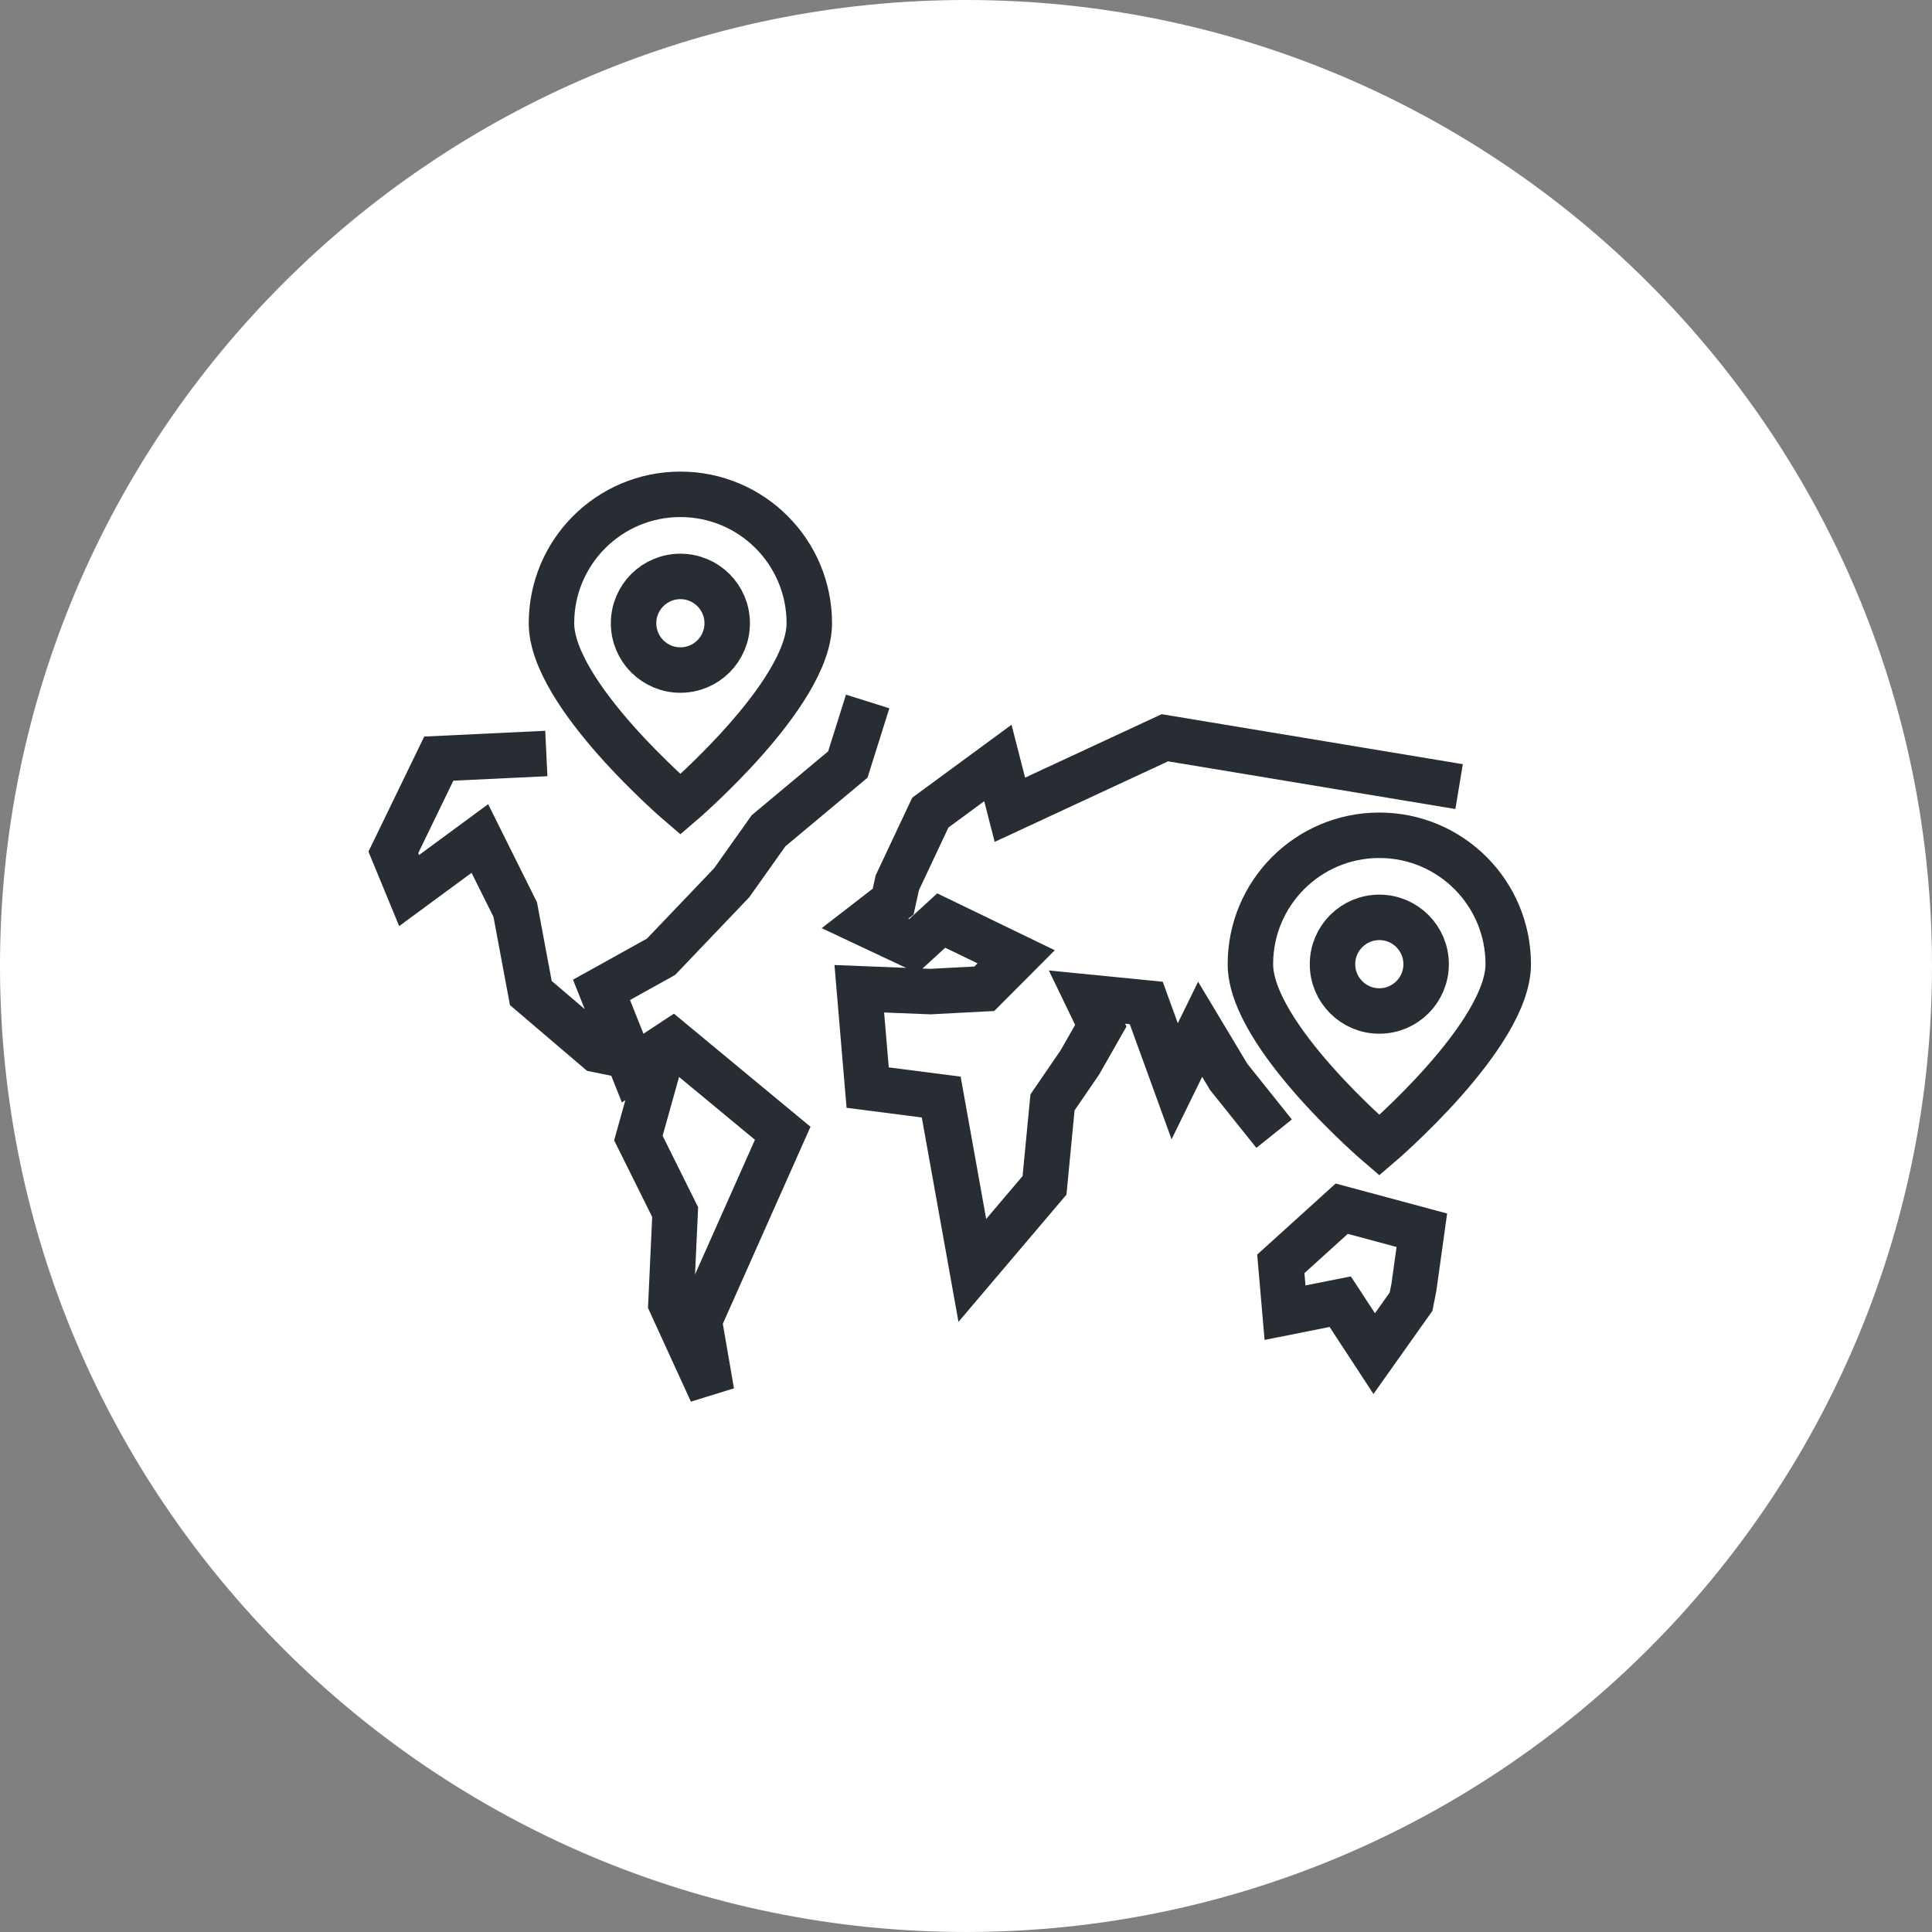<?xml version="1.0" encoding="utf-8"?>
<!-- Generator: Adobe Illustrator 16.0.0, SVG Export Plug-In . SVG Version: 6.00 Build 0)  -->
<!DOCTYPE svg PUBLIC "-//W3C//DTD SVG 1.1//EN" "http://www.w3.org/Graphics/SVG/1.1/DTD/svg11.dtd">
<svg version="1.1" xmlns="http://www.w3.org/2000/svg" xmlns:xlink="http://www.w3.org/1999/xlink" x="0px" y="0px" width="170px"
	 height="169.999px" viewBox="0 0 170 169.999" enable-background="new 0 0 170 169.999" xml:space="preserve">
<rect x="0" y="0" width="170" height="169.999" fill="#808080" stroke="none"/>
<g id="Background">
</g>
<g id="Circle">
	<g>
		<path fill="#FFFFFF" d="M85,169.999c-46.869,0-85-38.131-85-84.999C0,38.131,38.131,0,85,0s85,38.131,85,85
			C170,131.868,131.869,169.999,85,169.999z"/>
	</g>
</g>
<g id="TEXT">
</g>
<g id="Icons">
	<g>
		<g>
			<path fill="none" stroke="#282D33" stroke-width="4" d="M121.369,73.497c-6.269,0-11.344,5.076-11.344,11.342
				c0,6.269,11.344,15.938,11.344,15.938s11.343-9.67,11.343-15.938C132.712,78.573,127.637,73.497,121.369,73.497z"/>
			<circle fill="none" stroke="#282D33" stroke-width="4" cx="121.368" cy="84.84" r="4.119"/>
		</g>
		<g>
			<path fill="none" stroke="#282D33" stroke-width="4" d="M59.869,43.497c-6.269,0-11.344,5.076-11.344,11.342
				c0,6.269,11.344,15.938,11.344,15.938s11.343-9.67,11.343-15.938C71.212,48.573,66.137,43.497,59.869,43.497z"/>
			<circle fill="none" stroke="#282D33" stroke-width="4" cx="59.868" cy="54.84" r="4.119"/>
		</g>
		<g>
			<polyline fill="none" stroke="#282D33" stroke-width="4" points="48.072,66.301 38.611,66.752 34.611,75.002 35.997,78.363 
				42.223,73.781 45.335,80.033 46.709,87.38 52.564,92.371 58.034,93.48 56.172,100.139 59.408,106.653 59.038,114.694 
				62.611,122.502 61.528,116.226 68.872,99.719 59.163,91.678 55.67,93.982 52.928,87.098 58.163,84.19 64.385,77.672 
				67.625,73.101 74.602,67.271 76.347,61.724 			"/>
			<polyline fill="none" stroke="#282D33" stroke-width="4" points="128.389,69.214 102.499,64.916 88.861,71.252 87.804,67.136 
				81.861,71.502 78.957,77.672 78.59,79.333 76.111,81.252 80.361,83.252 82.819,81 89.414,84.19 86.611,87.002 81.861,87.252 
				75.611,87.002 76.347,95.699 82.819,96.531 85.557,111.786 91.909,104.301 92.611,97.002 95.023,93.48 96.861,90.252 
				95.643,87.735 100.861,88.252 103.363,95.142 105.602,90.569 108.111,94.752 112.111,99.752 			"/>
			<polygon fill="none" stroke="#282D33" stroke-width="4" points="124.408,113.293 125.111,108.252 118.06,106.355 
				112.701,111.209 113.072,115.504 117.93,114.537 120.92,119.108 124.16,114.537 			"/>
		</g>
	</g>
</g>
</svg>
